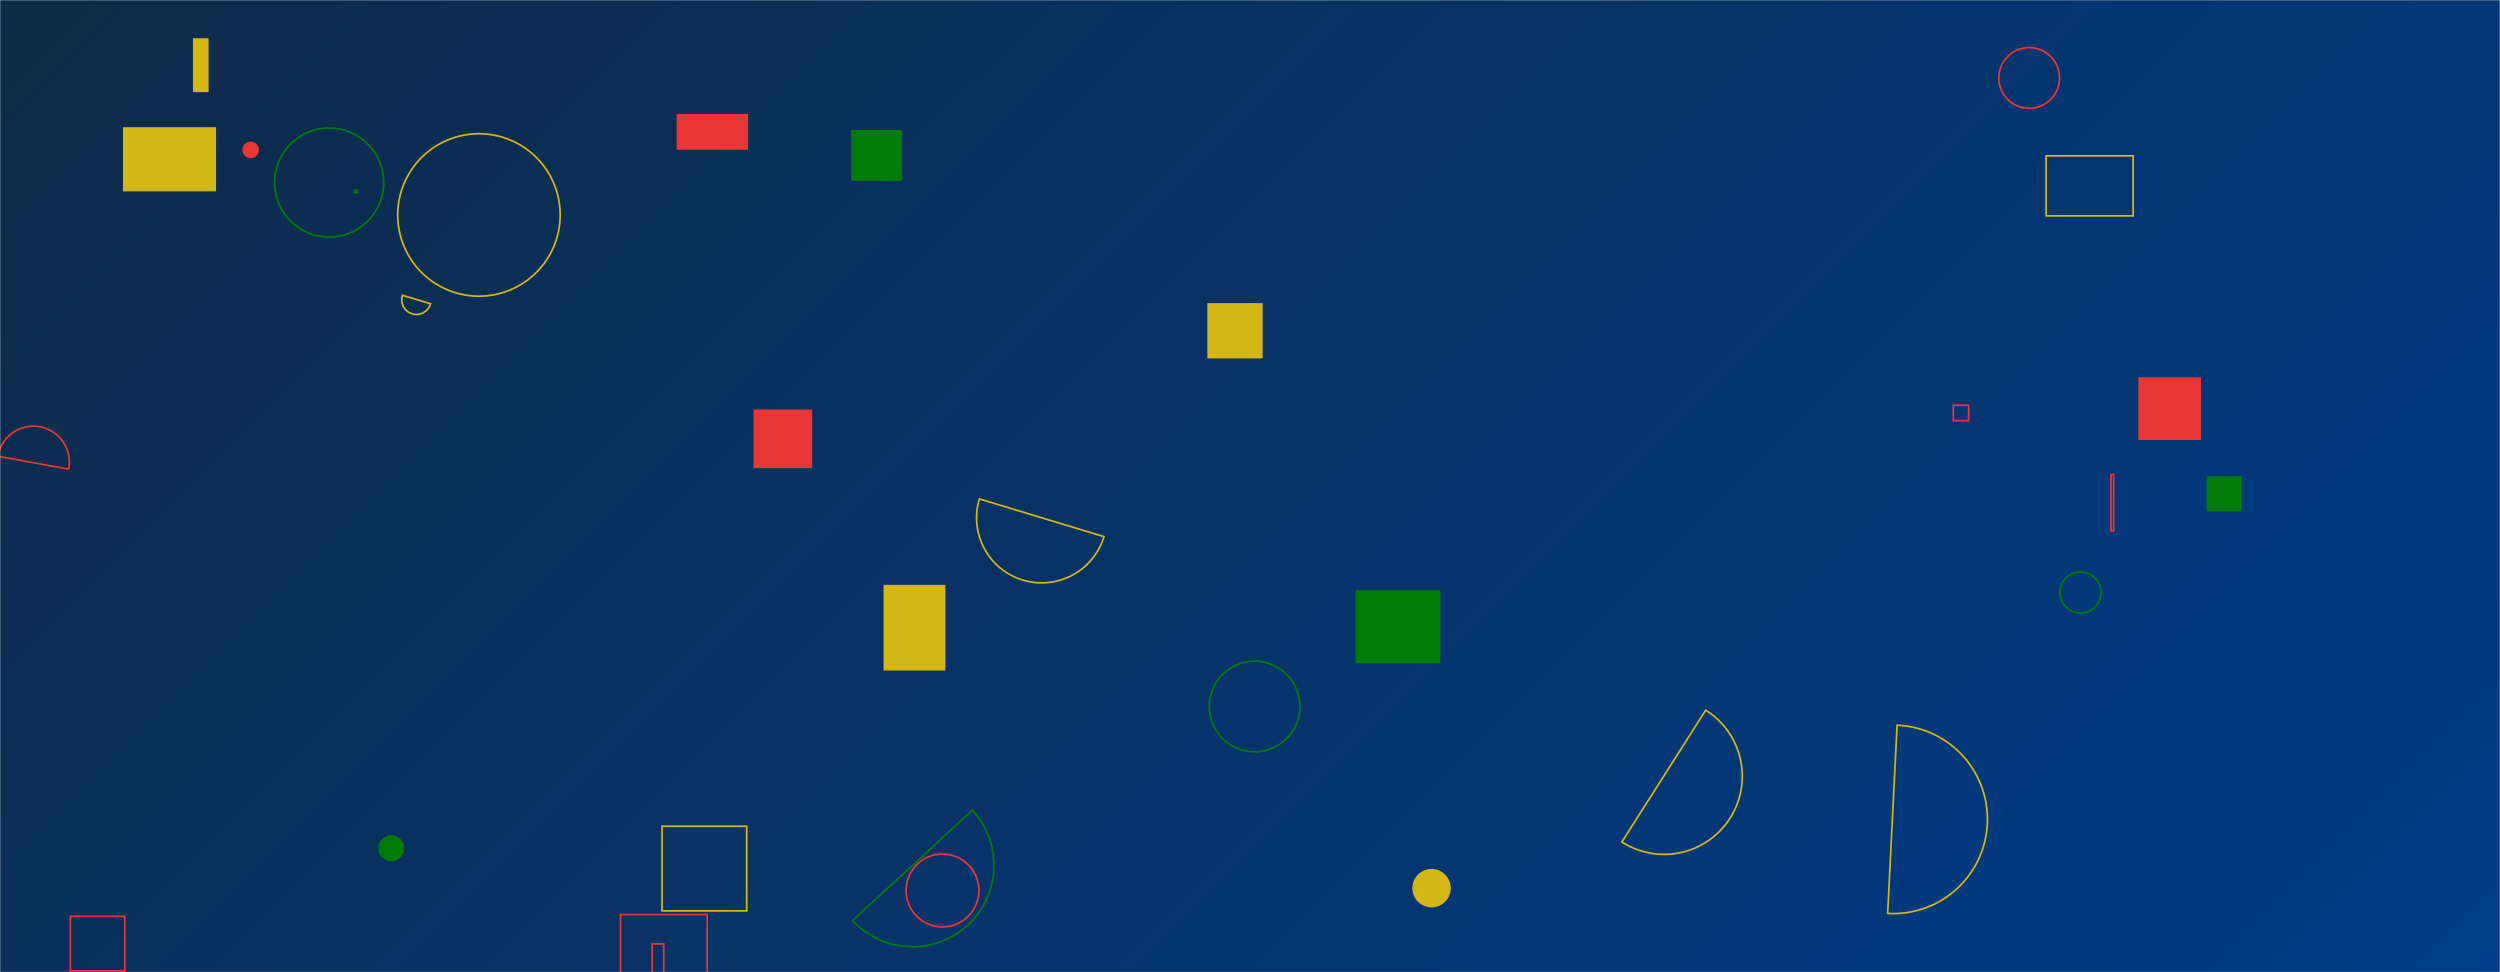 <svg xmlns="http://www.w3.org/2000/svg" version="1.1" xmlns:xlink="http://www.w3.org/1999/xlink" xmlns:svgjs="http://svgjs.dev/svgjs" width="1440" height="560" preserveAspectRatio="none" viewBox="0 0 1440 560"><g mask="url(&quot;#SvgjsMask1330&quot;)" fill="none"><rect width="1440" height="560" x="0" y="0" fill="url(&quot;#SvgjsLinearGradient1331&quot;)"></rect><path d="M434.05 235.86L467.84 235.86L467.84 269.65L434.05 269.65z" fill="#e73635"></path><path d="M696.58 406.95 a26.08 26.08 0 1 0 52.16 0 a26.08 26.08 0 1 0 -52.16 0z" stroke="#037b0b"></path><path d="M695.43 174.59L727.29 174.59L727.29 206.45L695.43 206.45z" fill="#d3b714"></path><path d="M39.55 270.21a20.7 20.7 0 1 0-40.73-7.39z" stroke="#e73635"></path><path d="M490.26 74.85L519.62 74.85L519.62 104.21L490.26 104.21z" fill="#037b0b"></path><path d="M204.34 110.36 a0.81 0.81 0 1 0 1.62 0 a0.81 0.81 0 1 0 -1.62 0z" stroke="#037b0b"></path><path d="M521.92 512.91 a20.97 20.97 0 1 0 41.94 0 a20.97 20.97 0 1 0 -41.94 0z" stroke="#e73635"></path><path d="M780.86 339.96L829.65 339.96L829.65 382.03L780.86 382.03z" fill="#037b0b"></path><path d="M1186.59 341.32 a11.81 11.81 0 1 0 23.62 0 a11.81 11.81 0 1 0 -23.62 0z" stroke="#037b0b"></path><path d="M1178.56 89.76L1228.69 89.76L1228.69 124.34L1178.56 124.34z" stroke="#d3b714"></path><path d="M934.2 484.96a44.99 44.99 0 1 0 48.31-75.91z" stroke="#d3b714"></path><path d="M158.21 105.15 a31.4 31.4 0 1 0 62.8 0 a31.4 31.4 0 1 0 -62.8 0z" stroke="#037b0b"></path><path d="M229.1 123.82 a46.78 46.78 0 1 0 93.56 0 a46.78 46.78 0 1 0 -93.56 0z" stroke="#d3b714"></path><path d="M508.93 336.87L544.55 336.87L544.55 386.25L508.93 386.25z" fill="#d3b714"></path><path d="M1151.34 44.9 a17.48 17.48 0 1 0 34.96 0 a17.48 17.48 0 1 0 -34.96 0z" stroke="#e73635"></path><path d="M381.36 475.92L430.09 475.92L430.09 524.65L381.36 524.65z" stroke="#d3b714"></path><path d="M389.72 65.61L430.91 65.61L430.91 86.28L389.72 86.28z" fill="#e73635"></path><path d="M40.52 527.84L71.88 527.84L71.88 559.2L40.52 559.2z" stroke="#e73635"></path><path d="M70.84 73.26L124.44 73.26L124.44 110.23L70.84 110.23z" fill="#d3b714"></path><path d="M375.65 543.71L382.31 543.71L382.31 568.88L375.65 568.88z" stroke="#e73635"></path><path d="M1231.66 217.31L1267.82 217.31L1267.82 253.47L1231.66 253.47z" fill="#e73635"></path><path d="M231.84 170.09a8.43 8.43 0 1 0 16.14 4.86z" stroke="#d3b714"></path><path d="M491.14 530.18a46.88 46.88 0 1 0 68.98-63.51z" stroke="#037b0b"></path><path d="M1125.1 233.45L1133.95 233.45L1133.95 242.3L1125.1 242.3z" stroke="#e73635"></path><path d="M1087.29 526.14a54.28 54.28 0 1 0 5.43-108.42z" stroke="#d3b714"></path><path d="M139.63 86.33 a4.76 4.76 0 1 0 9.52 0 a4.76 4.76 0 1 0 -9.52 0z" fill="#e73635"></path><path d="M357.41 526.79L407.37 526.79L407.37 576.75L357.41 576.75z" stroke="#e73635"></path><path d="M217.9 488.56 a7.47 7.47 0 1 0 14.94 0 a7.47 7.47 0 1 0 -14.94 0z" fill="#037b0b"></path><path d="M1271 274.31L1291.12 274.31L1291.12 294.43L1271 294.43z" fill="#037b0b"></path><path d="M813.51 511.57 a11.07 11.07 0 1 0 22.14 0 a11.07 11.07 0 1 0 -22.14 0z" fill="#d3b714"></path><path d="M564.12 287.36a37.49 37.49 0 1 0 71.76 21.74z" stroke="#d3b714"></path><path d="M111.14 22.05L120.14 22.05L120.14 53.1L111.14 53.1z" fill="#d3b714"></path><path d="M1215.9 273.38L1217.47 273.38L1217.47 305.72L1215.9 305.72z" stroke="#e73635"></path></g><defs><mask id="SvgjsMask1330"><rect width="1440" height="560" fill="#ffffff"></rect></mask><linearGradient x1="15.28%" y1="-39.29%" x2="84.72%" y2="139.29%" gradientUnits="userSpaceOnUse" id="SvgjsLinearGradient1331"><stop stop-color="#0e2a47" offset="0"></stop><stop stop-color="rgba(0, 60, 137, 1)" offset="1"></stop></linearGradient></defs></svg>